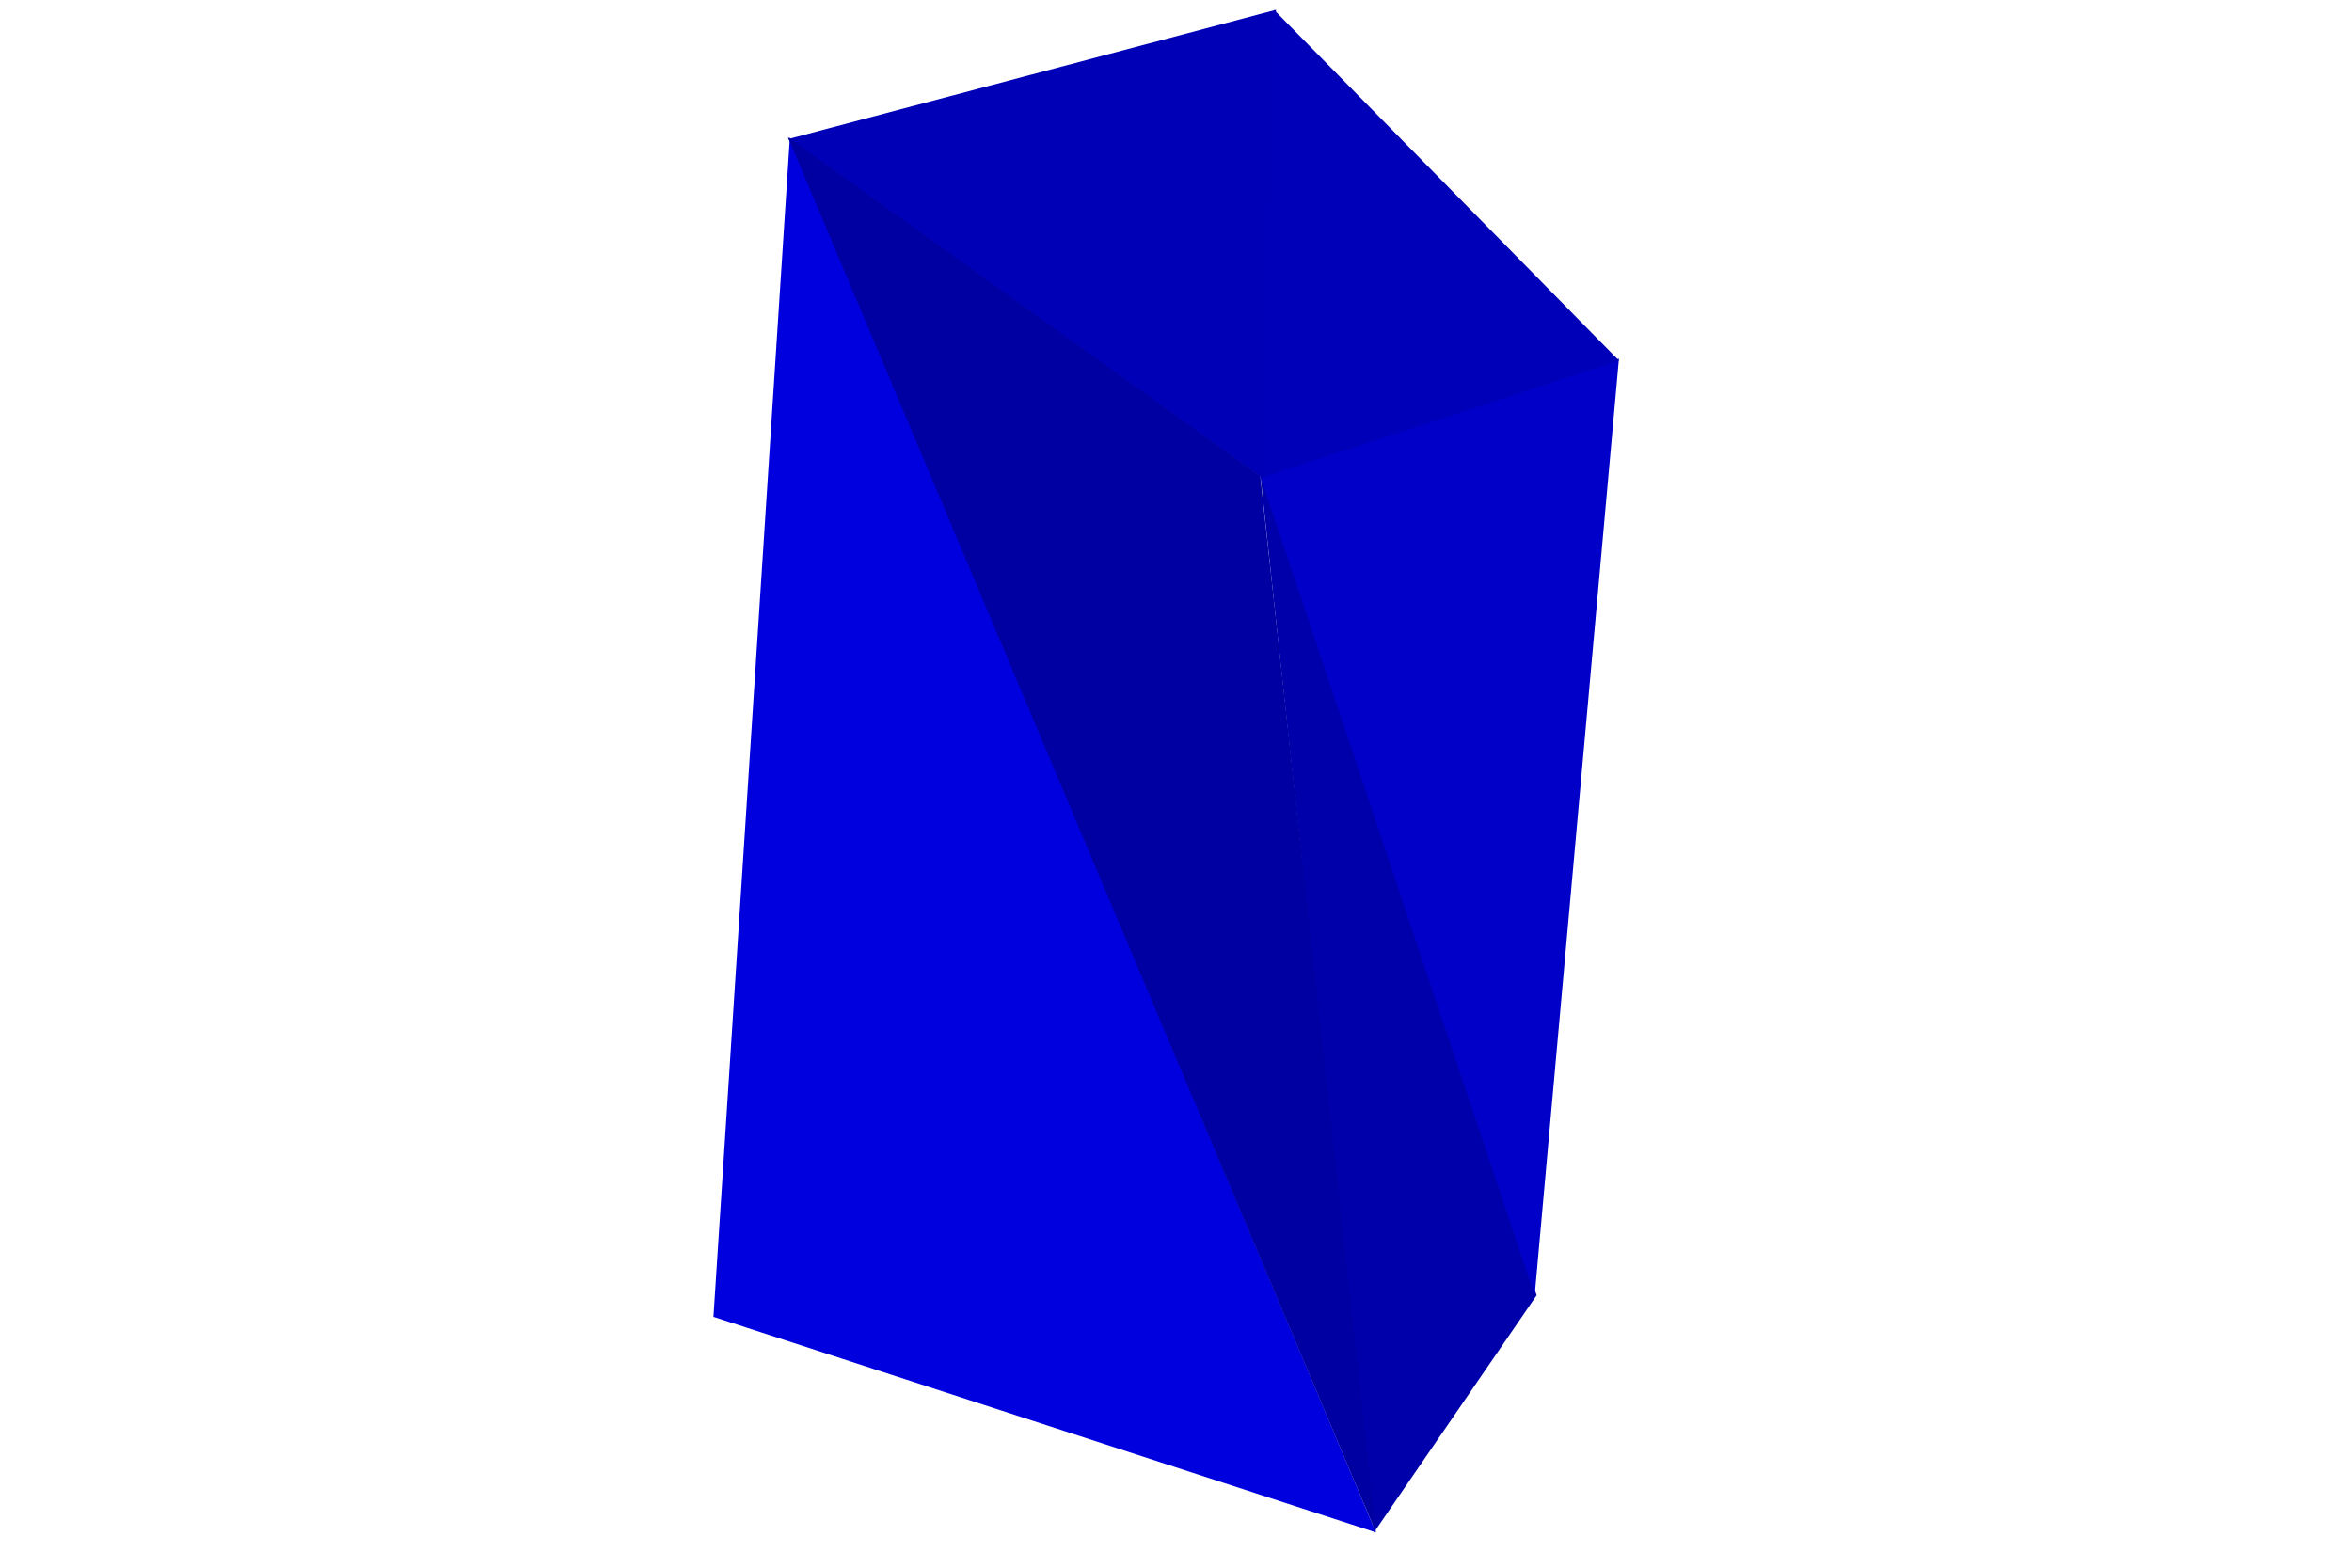 <svg width="1200" height="800" xmlns="http://www.w3.org/2000/svg">
 <svg width="1200" height="800" viewBox="-600 -400 1200 800" style="background: rgb(255, 255, 255);">
  <path style="fill:rgb(0,0,222)" d="M-197,-330L-236,272L102,382z"></path>
  <path style="fill:rgb(0,0,171)" d="M43,-158L101,382L184,261z"></path>
  <path style="fill:rgb(0,0,182)" d="M51,-395L-198,-329L44,-156z"></path>
  <path style="fill:rgb(0,0,162)" d="M102,382L43,-157L-198,-330z"></path>
  <path style="fill:rgb(0,0,201)" d="M183,261L226,-217L43,-157z"></path>
  <path style="fill:rgb(0,0,184)" d="M43,-156L226,-216L50,-395z"></path>
 </svg>
</svg>